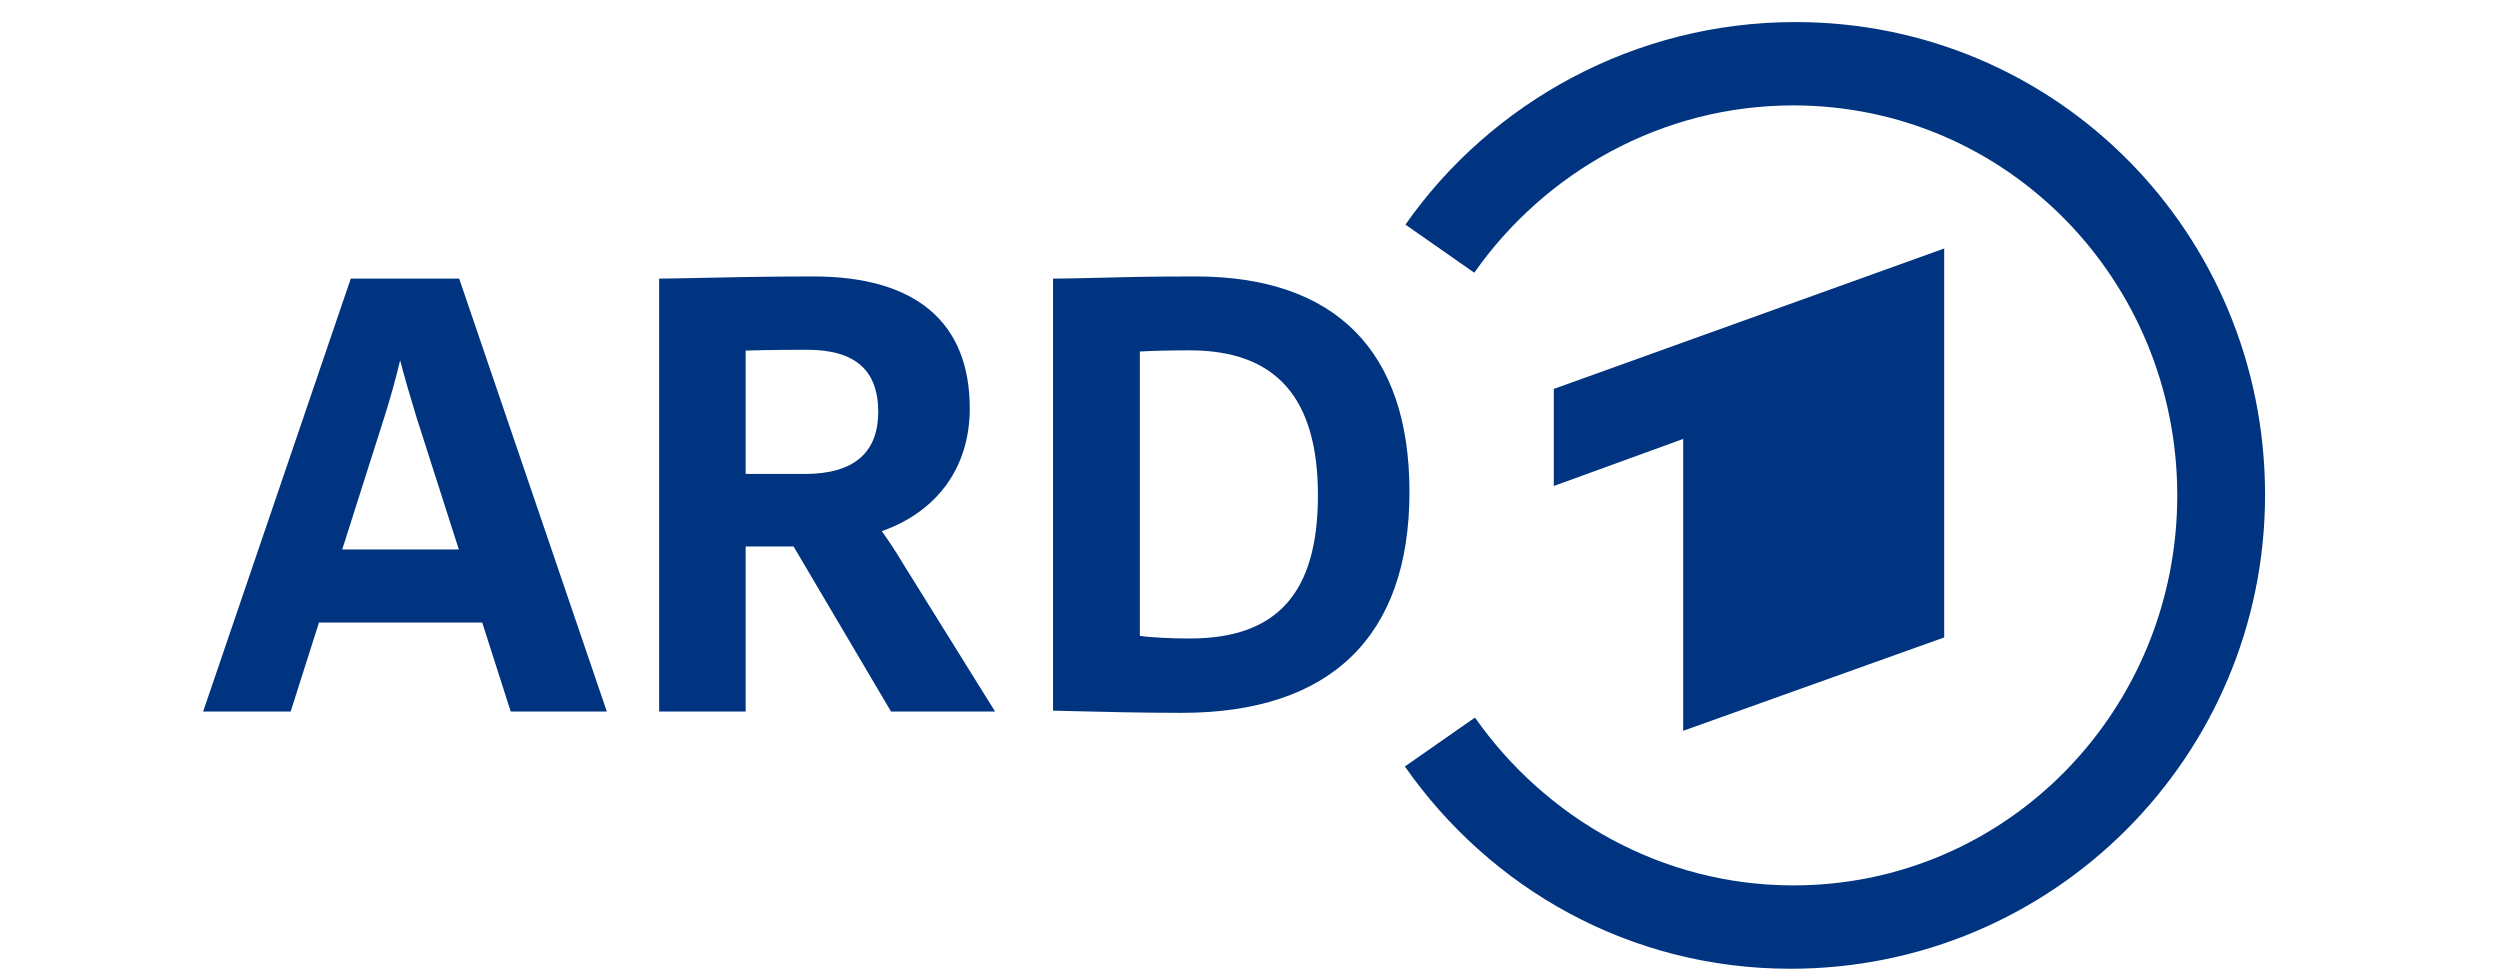 <?xml version="1.0" encoding="UTF-8" standalone="no"?>
<!-- Created with Inkscape (http://www.inkscape.org/) -->

<svg
   width="800"
   height="310"
   viewBox="0 0 211.667 82.021"
   version="1.1"
   id="svg1100"
   inkscape:version="1.1.2 (0a00cf5339, 2022-02-04, custom)"
   sodipodi:docname="logo.svg"
   xmlns:inkscape="http://www.inkscape.org/namespaces/inkscape"
   xmlns:sodipodi="http://sodipodi.sourceforge.net/DTD/sodipodi-0.dtd"
   xmlns="http://www.w3.org/2000/svg"
   xmlns:svg="http://www.w3.org/2000/svg">
  <sodipodi:namedview
     id="namedview1102"
     pagecolor="#ffffff"
     bordercolor="#666666"
     borderopacity="1.0"
     inkscape:pageshadow="2"
     inkscape:pageopacity="0.0"
     inkscape:pagecheckerboard="0"
     inkscape:document-units="px"
     showgrid="false"
     units="px"
     inkscape:zoom="0.52347032"
     inkscape:cx="772.72767"
     inkscape:cy="341.94871"
     inkscape:window-width="1920"
     inkscape:window-height="1017"
     inkscape:window-x="-8"
     inkscape:window-y="-8"
     inkscape:window-maximized="1"
     inkscape:current-layer="layer1" />
  <defs
     id="defs1097" />
  <g
     inkscape:label="Ebene 1"
     inkscape:groupmode="layer"
     id="layer1">
    <g
       transform="matrix(0.02,0,0,-0.02,17.198,82.021)"
       id="g12">
      <path
         id="path14"
         style="fill:#003480;fill-opacity:1;fill-rule:evenodd;stroke:none"
         d="M 7370.54,1402.63 V 3049.1 L 5717.86,2454.63 v -410.87 l 547.77,199.23 V 1007.36 l 1104.91,395.27" />
      <path
         id="path16"
         style="fill:#003480;fill-opacity:1;fill-rule:evenodd;stroke:none"
         d="m 6740.32,4007.68 c -679.67,0 -1288.2,-340 -1650.52,-857.5 l 291.44,-203.62 c 297.8,424.26 792.32,708.26 1350.43,708.26 905.72,0 1625.5,-742.18 1625.5,-1650.97 0,-908.82 -719.78,-1651.018 -1625.5,-1651.018 -558.26,0 -1049.78,286.09 -1347.57,710.538 L 5087.35,856.262 C 5449.65,338.59 6040.11,0 6719.91,0 c 1111.74,0 2008.95,899.699 2008.95,2006.37 0,1106.72 -881.86,2001.31 -1988.54,2001.31" />
      <path
         id="path18"
         style="fill:#003480;fill-opacity:1;fill-rule:nonzero;stroke:none"
         d="m 4176.72,1398.05 c -68.99,0 -162.14,3.54 -211.25,11.32 v 1203.59 c 52.94,3.11 130.95,4.95 211.25,4.95 365.1,0 542.58,-200.72 542.58,-613.57 0,-413.64 -172.42,-606.29 -542.58,-606.29 m 23.67,1532.75 c -195.8,0 -325.35,-3.36 -429.42,-6.08 -64.66,-1.66 -115.71,-3.01 -164.04,-3.01 h -9 v -1829.1 l 72.29,-1.75 c 144.29,-3.55 307.84,-7.54 471.9,-7.54 631.14,0 964.72,323.49 964.72,935.55 0,596.61 -313.44,911.93 -906.45,911.93" />
      <path
         id="path20"
         style="fill:#003480;fill-opacity:1;fill-rule:nonzero;stroke:none"
         d="m 588.813,1774.85 178.742,561.69 c 23.996,74.97 48.082,161.81 66.422,239.08 17.152,-66.21 40.375,-147.01 69.281,-240.9 L 1082.5,1774.85 Z m 497.177,1140.77 -2.07,6.11 H 625.102 L 0,1088.77 h 370.516 l 119.894,376.8 h 691.11 l 120.63,-376.8 h 406.88 l -623.04,1826.85" />
      <path
         id="path22"
         style="fill:#003480;fill-opacity:1;fill-rule:nonzero;stroke:none"
         d="m 2296.72,2616.99 c 28.09,0.84 122.62,3.36 260.68,3.36 202.2,0 300.47,-85.99 300.47,-262.87 0,-174.42 -104.77,-262.87 -311.38,-262.87 h -249.77 z m 663.49,-897.56 c -27.92,47.76 -60.97,96.25 -87.22,133.04 232.9,82.18 372.43,268.42 372.43,519.59 0,365.53 -229.09,558.76 -662.53,558.76 -191.78,0 -366.91,-3.78 -494.82,-6.53 -66.35,-1.45 -118.77,-2.56 -148.63,-2.56 h -9 V 1088.77 h 366.28 v 699.05 h 202.72 l 412.72,-699.05 h 440.57 l -392.52,630.66" />
    </g>
  </g>
</svg>
